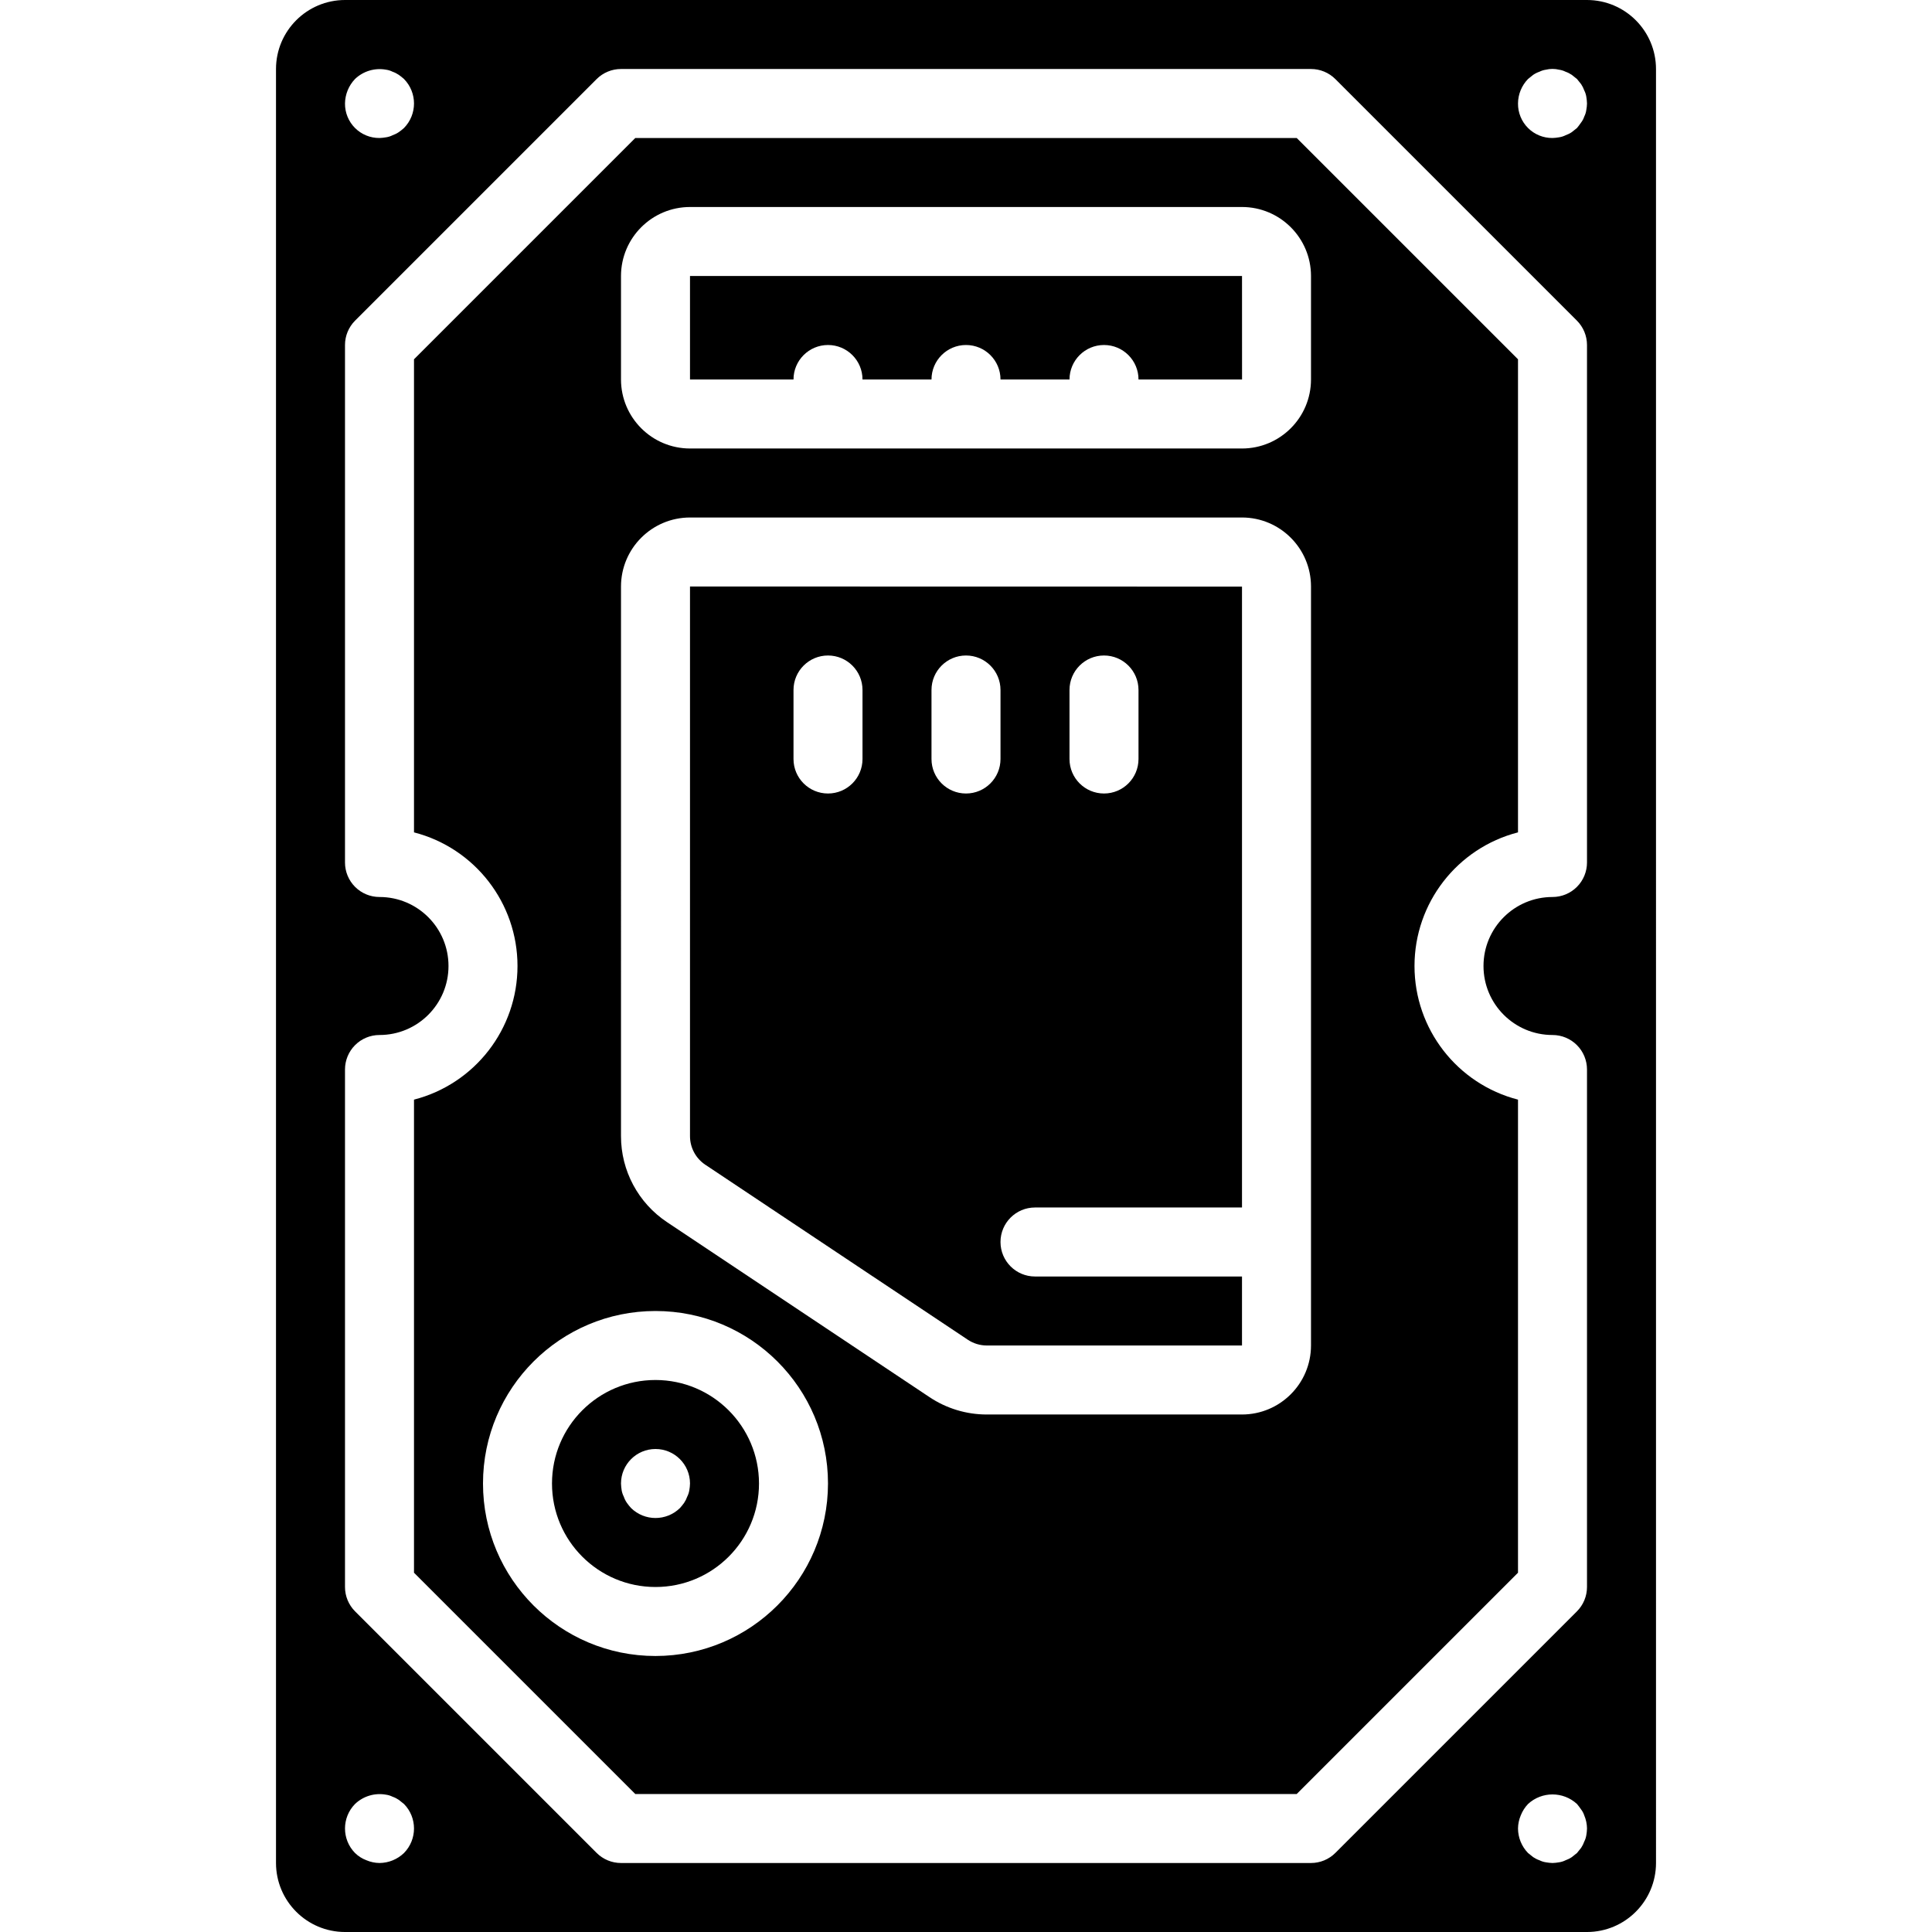 <?xml version="1.0" encoding="iso-8859-1"?>
<!-- Generator: Adobe Illustrator 19.0.0, SVG Export Plug-In . SVG Version: 6.00 Build 0)  -->
<svg version="1.1" id="Capa_1" xmlns="http://www.w3.org/2000/svg" xmlns:xlink="http://www.w3.org/1999/xlink" x="0px" y="0px"
	 viewBox="0 0 512 512" style="enable-background:new 0 0 512 512;" xml:space="preserve">
<g>
	<g>
		<g>
			<path d="M420.571,0H91.429C81.334,0.012,73.154,8.192,73.143,18.286v475.429c0.012,10.094,8.192,18.274,18.286,18.286h329.143
				c10.094-0.012,18.274-8.192,18.286-18.286V18.286C438.846,8.192,430.666,0.012,420.571,0z M94.08,20.937
				c2.188-2.091,5.245-3.009,8.223-2.469c0.606,0.084,1.195,0.268,1.741,0.545c0.582,0.201,1.134,0.479,1.643,0.826
				c0.481,0.337,0.94,0.704,1.376,1.098c3.536,3.605,3.536,9.377,0,12.982c-0.435,0.393-0.894,0.758-1.375,1.094
				c-0.508,0.347-1.061,0.625-1.643,0.826c-0.547,0.276-1.135,0.461-1.741,0.549c-0.572,0.105-1.151,0.167-1.732,0.183
				c-2.432,0.024-4.771-0.932-6.491-2.652c-1.72-1.72-2.675-4.059-2.652-6.491C91.46,25.007,92.408,22.688,94.08,20.937z
				 M107.063,491.063c-1.745,1.682-4.068,2.631-6.491,2.651c-1.194-0.015-2.374-0.263-3.473-0.732
				c-1.13-0.421-2.158-1.075-3.018-1.92c-3.536-3.605-3.536-9.377,0-12.982c2.188-2.091,5.245-3.009,8.223-2.469
				c0.606,0.084,1.195,0.268,1.741,0.545c0.582,0.201,1.134,0.479,1.643,0.826c0.455,0.366,0.92,0.732,1.375,1.098
				C110.598,481.685,110.598,487.457,107.063,491.063L107.063,491.063z M420.384,486.397L420.384,486.397
				c-0.095,0.574-0.279,1.13-0.544,1.648c-0.201,0.582-0.477,1.136-0.821,1.647c-0.366,0.455-0.732,0.911-1.098,1.37
				c-0.455,0.366-0.92,0.732-1.375,1.094c-0.508,0.347-1.061,0.625-1.643,0.826c-0.547,0.276-1.135,0.461-1.741,0.549
				c-0.572,0.105-1.151,0.166-1.732,0.183c-0.584-0.017-1.166-0.078-1.741-0.183c-0.603-0.088-1.188-0.273-1.732-0.549
				c-0.585-0.201-1.14-0.479-1.652-0.826c-0.455-0.362-0.911-0.728-1.366-1.094c-1.687-1.742-2.637-4.067-2.651-6.491
				c0.014-1.196,0.263-2.378,0.732-3.478c0.441-1.118,1.093-2.141,1.92-3.013c3.666-3.384,9.316-3.384,12.982,0
				c0.366,0.455,0.732,0.911,1.098,1.46c0.359,0.468,0.637,0.993,0.821,1.554c0.469,1.1,0.718,2.282,0.732,3.478
				C420.558,485.184,420.495,485.795,420.384,486.397z M420.571,228.571c0.001,2.425-0.962,4.751-2.677,6.466
				c-1.715,1.715-4.041,2.678-6.466,2.677c-10.099,0-18.286,8.187-18.286,18.286s8.187,18.286,18.286,18.286
				c2.425-0.001,4.751,0.962,6.466,2.677c1.715,1.715,2.678,4.041,2.677,6.466v137.143c-0.001,2.425-0.964,4.75-2.679,6.464l-64,64
				c-1.714,1.715-4.039,2.679-6.464,2.679H164.571c-2.425,0-4.75-0.964-6.464-2.679l-64-64c-1.715-1.714-2.678-4.039-2.679-6.464
				V283.429c-0.001-2.425,0.962-4.751,2.677-6.466c1.715-1.715,4.041-2.678,6.466-2.677c10.099,0,18.286-8.187,18.286-18.286
				s-8.187-18.286-18.286-18.286c-2.425,0.001-4.751-0.962-6.466-2.677c-1.715-1.715-2.678-4.041-2.677-6.466V91.429
				c0.001-2.425,0.964-4.75,2.679-6.464l64-64c1.714-1.715,4.039-2.679,6.464-2.679h182.857c2.425,0,4.75,0.964,6.464,2.679l64,64
				c1.715,1.714,2.678,4.039,2.679,6.464V228.571z M420.384,29.165c-0.082,0.605-0.266,1.193-0.545,1.737
				c-0.183,0.561-0.461,1.087-0.821,1.554c-0.366,0.549-0.732,1.005-1.098,1.464c-0.455,0.366-0.92,0.732-1.375,1.094
				c-0.508,0.347-1.061,0.625-1.643,0.826c-0.547,0.276-1.135,0.461-1.741,0.549c-0.572,0.105-1.151,0.166-1.732,0.183
				c-2.432,0.024-4.771-0.932-6.491-2.652c-1.72-1.72-2.675-4.059-2.652-6.491c0.015-2.425,0.965-4.75,2.651-6.491l1.366-1.098
				c0.511-0.347,1.067-0.625,1.652-0.826c0.543-0.276,1.129-0.46,1.732-0.544c1.141-0.277,2.332-0.277,3.473,0
				c0.606,0.084,1.195,0.268,1.741,0.545c0.582,0.201,1.135,0.479,1.643,0.826c0.455,0.366,0.92,0.732,1.375,1.098
				c0.366,0.455,0.732,0.911,1.098,1.371c0.343,0.51,0.619,1.062,0.821,1.643c0.265,0.518,0.449,1.073,0.545,1.647
				c0.107,0.605,0.169,1.217,0.188,1.831C420.558,28.012,420.495,28.593,420.384,29.165z"/>
			<path d="M182.857,301.071c-0.004,3.058,1.525,5.914,4.071,7.607l69.536,46.357c1.501,1.003,3.266,1.537,5.071,1.536h67.607
				v-18.286h-54.857c-5.049,0-9.143-4.093-9.143-9.143s4.093-9.143,9.143-9.143h54.857V155.455l-146.286-0.027V301.071z
				 M283.429,182.857c0-5.049,4.093-9.143,9.143-9.143c5.049,0,9.143,4.093,9.143,9.143v18.286c0,5.049-4.093,9.143-9.143,9.143
				c-5.049,0-9.143-4.093-9.143-9.143V182.857z M246.857,182.857c0-5.049,4.093-9.143,9.143-9.143s9.143,4.093,9.143,9.143v18.286
				c0,5.049-4.093,9.143-9.143,9.143s-9.143-4.093-9.143-9.143V182.857z M210.286,182.857c0-5.049,4.093-9.143,9.143-9.143
				c5.049,0,9.143,4.093,9.143,9.143v18.286c0,5.049-4.093,9.143-9.143,9.143c-5.049,0-9.143-4.093-9.143-9.143V182.857z"/>
			<path d="M182.857,73.143v27.429h27.429c0-5.049,4.093-9.143,9.143-9.143c5.049,0,9.143,4.093,9.143,9.143h18.286
				c0-5.049,4.093-9.143,9.143-9.143s9.143,4.093,9.143,9.143h18.286c0-5.049,4.093-9.143,9.143-9.143
				c5.049,0,9.143,4.093,9.143,9.143h27.438l-0.009-27.429H182.857z"/>
			<path d="M168.357,36.571l-58.643,58.643v125.371c16.147,4.172,27.429,18.738,27.429,35.415s-11.281,31.244-27.429,35.415v125.371
				l58.643,58.643h175.286l58.643-58.643V291.415c-16.147-4.172-27.429-18.738-27.429-35.415s11.281-31.244,27.429-35.415V95.214
				l-58.643-58.643H168.357z M173.714,438.857c-25.247,0-45.714-20.467-45.714-45.714s20.467-45.714,45.714-45.714
				s45.714,20.467,45.714,45.714C219.399,418.378,198.949,438.828,173.714,438.857z M347.429,356.571
				c-0.012,10.094-8.192,18.274-18.286,18.286h-67.607c-5.419,0.008-10.719-1.598-15.223-4.612l-69.527-46.353
				c-7.64-5.079-12.226-13.648-12.215-22.821V155.429c0.012-10.094,8.192-18.274,18.286-18.286h146.286
				c10.094,0.012,18.274,8.192,18.286,18.286V356.571z M347.429,100.571c-0.012,10.094-8.192,18.274-18.286,18.286H182.857
				c-10.094-0.012-18.274-8.192-18.286-18.286V73.143c0.012-10.094,8.192-18.274,18.286-18.286h146.286
				c10.094,0.012,18.274,8.192,18.286,18.286V100.571z"/>
			<path d="M173.714,365.714c-15.148,0-27.429,12.28-27.429,27.429s12.28,27.429,27.429,27.429s27.429-12.28,27.429-27.429
				C201.126,378.001,188.856,365.731,173.714,365.714z M182.67,394.969c-0.096,0.574-0.28,1.129-0.545,1.647
				c-0.201,0.583-0.477,1.136-0.821,1.647c-0.34,0.477-0.706,0.935-1.098,1.371c-3.605,3.536-9.377,3.536-12.982,0
				c-0.392-0.436-0.759-0.893-1.098-1.37c-0.348-0.509-0.624-1.063-0.821-1.647c-0.264-0.519-0.45-1.074-0.554-1.647
				c-0.1-0.604-0.159-1.214-0.179-1.826c0-5.049,4.093-9.143,9.143-9.143s9.143,4.093,9.143,9.143
				C182.843,393.756,182.781,394.366,182.67,394.969z"/>
		</g>
	</g>
</g>
<g>
</g>
<g>
</g>
<g>
</g>
<g>
</g>
<g>
</g>
<g>
</g>
<g>
</g>
<g>
</g>
<g>
</g>
<g>
</g>
<g>
</g>
<g>
</g>
<g>
</g>
<g>
</g>
<g>
</g>
</svg>
